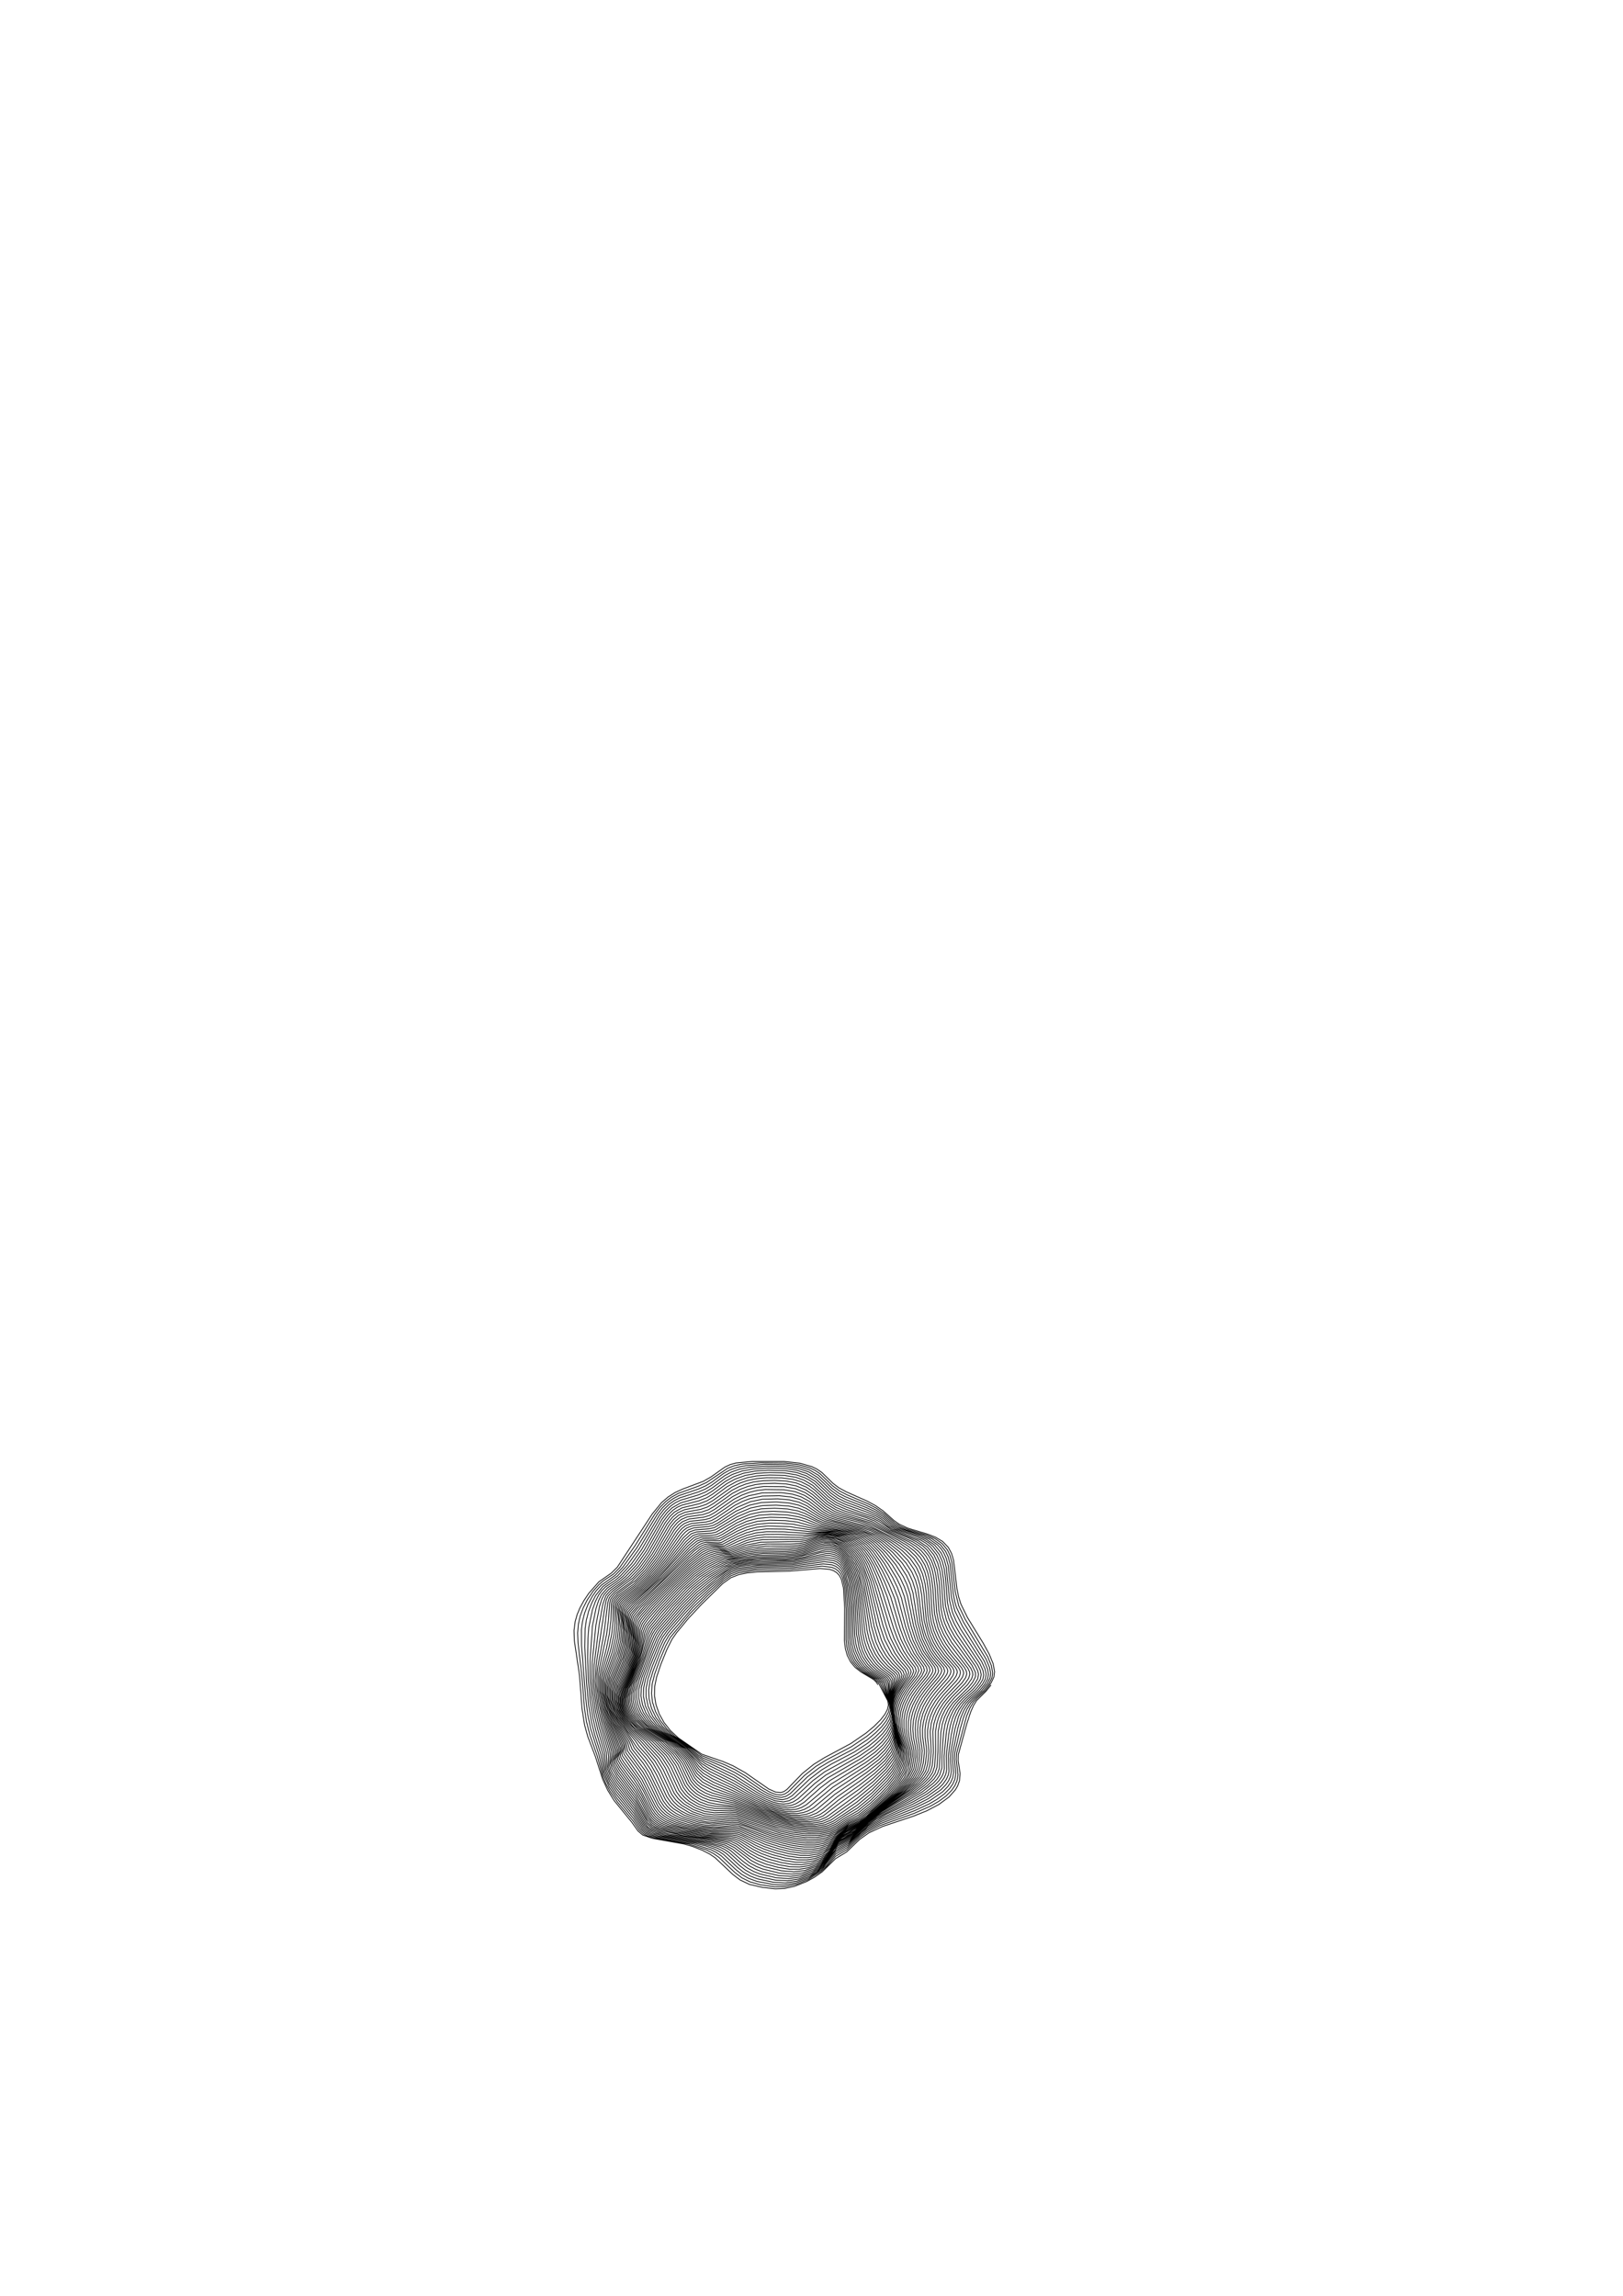 <?xml version="1.0" encoding="utf-8" ?>
<svg xmlns="http://www.w3.org/2000/svg" xmlns:cc="http://creativecommons.org/ns" xmlns:dc="http://purl.org/dc/elements/1.1/" xmlns:ev="http://www.w3.org/2001/xml-events" xmlns:inkscape="http://www.inkscape.org/namespaces/inkscape" xmlns:rdf="http://www.w3.org/1999/02/22-rdf-syntax-ns" xmlns:sodipodi="http://sodipodi.sourceforge.net/DTD/sodipodi-0.dtd" xmlns:xlink="http://www.w3.org/1999/xlink" baseProfile="tiny" height="29.7cm" version="1.2" viewBox="0 0 793.701 1122.52" width="21cm">
  <defs/>
  <g fill="none" id="layer1" inkscape:groupmode="layer" inkscape:label="1" stroke="#000000" stroke-width="0.378" style="display:inline">
    <polyline points="429.358,823.754 428.464,822.384 427.146,821.155 420.95,817.443 418.144,815.211 415.978,812.606 414.355,809.417 413.431,806.15 412.931,802.123 413.065,786.045 412.492,776.369 411.377,771.917 410.338,770.132 409.137,768.9 407.634,767.968 405.835,767.339 401.026,766.908 386.278,768.185 370.261,768.558 365.37,769.078 361.4,769.867 357.381,771.429 353.447,774.255 343.168,784.335 336.767,791.174 330.939,798.224 328.667,801.434 326.141,806.474 323.143,813.848 321.059,820.122 320.189,824.494 320.082,829.118 320.762,833.374 322.367,837.973 324.716,842.183 327.849,846.14 331.76,849.767 343.206,857.701 353.604,861.303 358.446,863.366 364.511,866.779 375.94,874.718 379.39,876.254 381.847,876.465 383.355,875.966 384.839,874.939 392.331,867.178 397.903,862.686 403.158,859.418 416.031,852.518 423.566,847.342 427.422,844.117 430.643,840.9 432.757,838.183 434.017,835.746 434.455,833.639 434.17,831.663 429.601,822.831 427.688,820.971 422.175,817.701 419.307,815.467 416.834,812.507 415.043,808.799 414.171,805.379 413.751,801.677 413.831,786.626 413.128,776.149 412.036,771.38 411.041,769.429 409.89,768.066 408.447,767.019 406.714,766.3 402.046,765.771 385.939,767.382 369.314,767.819 361.303,769.002 357.418,770.454 353.551,773.157 345.868,780.32 337.422,788.946 327.771,800.655 325.524,804.856 322.497,812.019 320.121,818.64 318.924,823.393 318.591,827.967 319.091,832.22 320.565,836.872 322.881,841.19 326.097,845.308 329.918,848.899 338.712,855.018 343.082,858.413 354.233,862.802 359.439,865.266 364.734,868.439 373.112,874.328 376.635,876.338 379.562,877.466 382.014,877.67 383.672,877.208 385.491,876.048 393.342,868.156 398.998,863.654 404.28,860.408 416.316,854.074 423.922,848.935 427.837,845.668 430.833,842.679 433.091,839.805 434.485,837.169 435.03,834.841 434.77,832.42 430.332,822.73 428.61,821.029 423.111,817.724 420.21,815.426 417.701,812.364 415.882,808.532 415.082,805.466 414.605,801.694 414.585,786.378 413.72,775.605 412.414,770.274 411.344,768.263 410.139,766.871 408.653,765.818 406.889,765.115 402.592,764.668 387.029,766.529 370.417,766.979 361.214,768.194 357.472,769.528 353.896,771.917 346.588,778.373 338.65,786.174 327.055,799.721 325.02,803.192 322.355,809.213 319.458,816.758 317.88,821.905 317.224,826.394 317.422,830.613 318.618,835.309 320.768,839.752 323.958,844.073 328.267,848.2 337.803,854.875 341.519,858.134 343.498,859.466 354.528,864.247 359.377,866.663 364.001,869.454 372.106,875.017 375.589,877.004 379.293,878.507 382.232,878.836 384.277,878.327 386.474,876.963 394.781,868.847 400.569,864.377 405.424,861.443 417.032,855.369 424.264,850.53 428.217,847.238 431.255,844.175 433.338,841.505 434.855,838.682 435.501,836.133 435.326,833.431 431.152,822.747 429.514,821.038 423.753,817.495 420.846,815.057 418.363,811.813 416.735,808.222 415.921,805.071 415.433,801.212 415.316,785.703 414.375,775.489 412.877,769.499 411.769,767.378 410.547,765.906 409.058,764.793 407.306,764.05 403.068,763.596 387.157,765.782 370.29,766.272 361.129,767.439 357.54,768.651 354.259,770.727 347.391,776.438 340.476,782.892 334.751,788.995 326.584,798.569 324.624,801.521 322.591,805.797 319.08,814.496 316.888,820.905 315.993,825.332 315.954,829.509 316.923,834.209 319.181,839.142 322.411,843.517 326.524,847.446 336.805,854.646 341.545,858.957 344.129,860.759 358.972,867.876 371.038,875.637 374.742,877.722 379.015,879.483 382.506,879.961 384.993,879.415 387.369,878.025 395.962,869.865 401.763,865.426 406.586,862.522 417.758,856.654 424.182,852.432 427.815,849.498 431.01,846.392 433.511,843.27 435.006,840.6 435.84,837.808 435.829,834.778 431.946,822.714 430.405,820.997 424.701,817.414 421.774,814.908 419.26,811.563 417.464,807.423 416.689,804.158 416.271,800.702 416.056,785.493 415.121,775.852 413.452,769.102 412.333,766.816 410.897,764.974 409.397,763.8 407.649,763.018 403.47,762.552 387.275,765.071 370.163,765.602 360.808,766.786 357.435,767.905 354.206,769.892 347.3,775.349 341.104,780.885 335.049,787.195 326.153,797.459 323.953,800.521 322.115,804.22 318.014,814.374 315.627,821.233 314.775,825.214 314.666,829.371 315.598,834.053 317.874,838.967 321.183,843.322 325.433,847.239 335.92,854.487 342.012,860.246 345.054,862.386 358.914,869.272 370.22,876.376 374.149,878.521 379.033,880.484 383.121,881.033 385.827,880.474 388.381,879.065 397.566,870.599 403.414,866.238 418.93,857.675 424.934,853.691 428.534,850.737 431.672,847.583 433.863,844.732 435.358,841.944 436.184,838.981 436.196,835.982 433.916,828.249 432.723,822.63 431.289,820.906 425.663,817.283 422.721,814.706 420.179,811.262 418.354,807.012 417.56,803.676 417.123,800.163 416.77,784.841 415.839,775.855 414.917,771.55 413.874,768.399 412.489,765.702 410.957,763.842 409.397,762.676 407.611,761.923 403.42,761.558 387.873,764.335 367.533,765.16 361.196,766.027 357.517,767.112 354.793,768.649 350.48,771.734 341.089,779.532 334.102,786.787 324.262,798.215 322.05,801.853 319.039,809.114 314.992,819.856 313.639,825.115 313.452,829.251 314.188,833.45 315.857,837.512 318.328,841.247 321.014,844.186 323.952,846.731 335.833,854.972 343.198,862.316 346.981,864.714 359.203,870.837 369.387,877.065 374.192,879.564 377.786,881.027 380.712,881.823 383.236,882.082 385.634,881.832 387.889,881.033 390.303,879.501 398.528,871.952 403.843,867.908 420.557,858.412 426.91,853.971 430.679,850.556 433.439,847.303 435.364,844.03 436.423,840.526 436.369,836.357 434.409,828.931 433.777,823.613 433.332,822.155 431.996,820.624 426.642,817.1 423.692,814.451 421.125,810.907 419.418,807.018 418.546,803.652 417.991,799.594 417.454,783.728 416.503,775.443 415.57,771.425 414.285,767.722 412.8,764.912 411.205,762.967 409.614,761.745 407.821,760.954 405.838,760.58 403.682,760.576 387.974,763.674 367.38,764.551 360.644,765.5 356.946,766.644 348.892,771.881 340.738,778.511 333.468,786.03 323.288,797.832 321.457,800.746 319.554,805.25 313.897,820.216 312.457,825.93 312.382,830.073 313.125,833.782 314.629,837.364 317.108,841.074 319.47,843.645 322.443,846.216 334.834,854.732 343.61,863.905 347.191,866.191 358.182,871.647 368.88,877.893 373.965,880.413 377.796,881.914 381.298,882.826 384.362,883.082 386.931,882.761 389.323,881.888 391.849,880.282 399.889,873.015 404.73,869.324 421.313,859.66 427.649,855.179 431.34,851.736 433.999,848.431 435.799,845.07 436.669,841.779 436.659,837.981 434.765,829.443 434.456,823.449 434.119,821.975 432.892,820.439 427.343,816.633 424.406,813.819 421.875,810.086 420.211,806.044 418.879,798.992 418.132,782.599 417.175,775.042 416.122,770.899 414.694,767.071 413.091,764.154 411.419,762.128 409.784,760.851 407.973,760.022 405.998,759.628 403.875,759.624 388.067,763.028 367.63,763.919 360.139,764.993 356.39,766.184 348.147,771.346 340.395,777.496 333.195,784.874 322.35,797.419 320.804,799.824 319.406,803.031 312.735,821.015 311.418,826.297 311.314,829.967 311.992,833.659 313.456,837.224 315.923,840.91 318.298,843.458 321.306,845.999 331.062,852.401 333.978,854.63 338.413,859.216 341.873,863.674 343.655,865.32 347.769,867.917 357.863,872.807 368.752,878.862 374.143,881.372 378.227,882.878 381.994,883.793 385.299,884.051 388.055,883.727 390.591,882.85 393.221,881.246 401.286,874.086 406.036,870.486 422.071,860.895 427.997,856.679 431.66,853.243 434.29,849.909 436.058,846.472 436.885,843.05 436.772,838.673 434.992,829.482 434.967,821.924 433.797,820.21 428.664,816.581 425.713,813.779 423.337,810.45 421.675,806.919 420.524,803.002 419.847,798.879 418.8,781.44 417.742,774.167 416.533,769.93 415.109,766.445 413.375,763.429 411.609,761.326 409.918,759.995 408.076,759.127 406.1,758.711 404.004,758.702 401.041,759.194 393.232,761.377 388.63,762.321 384.21,762.761 373.472,762.913 367.065,763.379 358.85,764.671 355.209,766.021 346.917,771.107 339.658,776.858 332.156,784.565 321.448,796.971 319.981,799.262 318.813,801.967 311.652,821.812 310.407,827.114 310.405,830.784 311.213,834.445 312.814,837.941 315.097,841.134 317.515,843.615 320.173,845.79 329.75,851.962 333.05,854.492 337.907,859.604 341.631,864.878 343.995,867.042 348.444,869.707 358.57,874.427 369.063,879.97 374.798,882.447 379.161,883.924 383.206,884.788 386.732,884.977 389.636,884.581 391.955,883.78 394.38,882.386 406.222,872.448 423.284,861.826 428.745,857.814 432.311,854.35 434.818,850.979 436.307,847.865 437.083,844.33 436.951,840.097 435.239,830.33 435.266,827.42 435.834,822.796 435.712,821.491 434.56,819.798 429.711,816.249 427.054,813.696 424.618,810.36 422.874,806.811 421.628,802.872 420.859,798.735 419.499,780.735 418.406,773.769 417.27,769.891 415.54,765.843 413.663,762.737 411.788,760.562 410.027,759.179 408.142,758.272 406.153,757.832 403.722,757.848 389.174,761.607 384.291,762.129 373.397,762.287 366.496,762.849 357.692,764.337 353.406,766.138 345.143,771.21 338.466,776.653 330.667,784.757 320.415,796.711 319.085,798.861 318.141,801.125 315.276,810.075 310.509,823.031 309.486,827.92 309.591,831.589 310.363,834.77 311.753,837.808 313.996,840.985 316.396,843.444 319.049,845.591 328.687,851.715 332.293,854.548 337.191,859.788 341.204,865.965 343.904,868.484 348.877,871.355 358.336,875.502 369.107,880.862 375.591,883.491 380.257,884.938 384.157,885.695 387.92,885.883 390.988,885.481 393.403,884.676 395.888,883.285 407.201,873.867 423.603,863.325 429.111,859.233 432.645,855.772 435.111,852.392 436.558,849.239 437.277,845.611 437.122,841.585 435.404,830.989 435.55,827.796 436.552,822.517 436.49,821.026 435.509,819.494 430.784,815.872 428.136,813.24 425.691,809.81 423.925,806.184 422.649,802.191 421.838,798.033 420.195,780.008 418.944,772.872 417.683,768.925 415.994,765.265 413.967,762.079 411.971,759.838 410.127,758.405 408.185,757.459 406.17,756.992 403.752,756.993 400.547,757.665 392.351,760.29 388.3,761.11 383.861,761.507 370.323,761.83 357.914,763.677 355.127,764.51 350.929,766.548 343.686,771.088 337.19,776.554 328.707,785.483 319.253,796.656 317.569,799.996 314.387,810.706 309.87,822.932 308.685,828.255 308.735,831.462 309.43,834.64 310.757,837.676 312.944,840.845 317.554,845.123 327.572,851.463 331.225,854.365 336.576,860.162 340.769,867.116 343.863,869.994 349.041,872.847 358.481,876.687 369.652,881.903 376.529,884.51 381.519,885.926 385.675,886.629 389.631,886.737 392.799,886.255 395.252,885.385 397.738,883.945 407.851,875.52 423.929,864.826 429.868,860.276 432.994,857.139 435.417,853.758 436.821,850.581 437.479,846.881 437.302,843.126 435.821,835.022 435.523,831.386 435.779,828.222 437.293,822.211 437.308,820.536 436.332,819.014 431.882,815.454 429.248,812.738 427.048,809.64 425.207,805.994 423.839,801.982 422.934,797.817 420.891,779.253 419.465,771.96 418.079,767.954 416.477,764.709 414.299,761.455 412.171,759.155 410.231,757.676 407.878,756.573 405.82,756.155 403.398,756.215 400.256,756.951 392.753,759.523 388.83,760.381 383.936,760.838 370.198,761.185 356.959,763.233 353.683,764.301 348.971,766.625 342.164,771.049 335.819,776.572 326.692,786.282 318.28,796.348 316.847,799.296 313.853,810.459 308.875,824.107 307.924,829.023 308.068,832.233 308.867,835.388 310.291,838.37 312.251,841.08 316.47,844.963 326.411,851.214 330.337,854.407 335.722,860.293 340.33,868.331 343.584,871.351 348.919,874.188 358.686,877.816 370.339,882.922 377.621,885.511 382.455,886.788 386.867,887.487 391.029,887.58 394.315,887.08 397.152,886.046 399.609,884.563 408.216,877.369 423.807,866.658 430.248,861.609 433.359,858.445 435.741,855.068 437.101,851.881 437.698,848.131 437.448,844.269 435.814,835.318 435.627,831.815 436.026,828.399 438.065,821.886 438.169,820.027 437.339,818.656 433.005,815 430.386,812.192 428.183,809.004 426.327,805.279 424.931,801.217 423.983,797.042 421.587,778.468 420.128,771.557 418.887,767.966 417.256,764.625 414.976,761.245 412.735,758.812 410.7,757.21 408.258,755.966 405.8,755.396 403.368,755.431 400.288,756.153 393.117,758.746 388.887,759.702 384.526,760.118 370.571,760.463 356.15,762.726 352.113,764.096 347.165,766.591 340.996,770.783 333.874,777.183 323.512,788.413 317.337,796.01 315.928,799.267 312.963,811.495 308.093,824.818 307.242,829.766 307.481,832.981 308.212,835.676 309.403,838.232 311.293,840.952 315.414,844.822 325.209,850.977 329.386,854.452 334.974,860.659 339.687,869.339 341.317,871.135 343.344,872.744 348.858,875.53 358.631,878.768 372.585,884.444 381.415,887.175 387.132,888.22 392.04,888.418 395.88,887.867 399.393,886.485 402.028,884.714 409.562,878.448 421.405,870.185 427.753,865.383 432.784,860.772 435.866,856.697 437.405,853.128 437.946,848.919 437.62,845.407 435.921,836.464 435.784,831.496 436.539,827.625 438.802,821.763 439.145,820.18 438.971,819.189 438.374,818.281 434.153,814.515 431.55,811.609 429.607,808.768 427.905,805.508 426.368,801.452 425.28,797.272 422.19,777.112 420.11,769.043 418.342,765.049 416.049,761.494 413.03,758.218 410.148,756.14 406.864,754.861 403.673,754.652 400.291,755.381 393.067,758.075 388.942,758.995 384.086,759.402 373.089,759.543 367.522,760.117 359.008,761.892 354.475,762.393 350.557,763.842 346.103,766.124 339.736,770.631 332.789,776.976 322.622,787.959 316.568,795.4 315.252,798.454 313.81,806.282 312.416,811.611 307.373,825.493 306.637,830.019 306.877,833.247 307.612,835.947 308.803,838.497 310.685,841.192 315.121,845.249 325.458,851.849 330.683,856.849 334.345,861.331 338.824,870.089 340.719,872.266 342.821,873.947 345.579,875.529 348.493,876.737 358.315,879.578 372.645,885.103 382.434,888.018 387.911,888.983 393.071,889.225 397.471,888.611 400.985,887.209 403.57,885.464 409.986,880.158 420.442,872.751 427.689,867.126 432.846,862.339 436.236,857.869 437.736,854.313 438.225,850.529 437.907,846.984 435.999,837.233 435.918,831.944 436.842,827.791 439.639,821.423 440.098,819.643 439.439,817.896 435.04,813.714 432.166,810.203 430.028,806.673 428.254,802.694 426.079,794.875 422.522,774.602 421.329,770.215 419.925,766.538 418.116,763.158 415.893,760.167 413.378,757.664 410.72,755.76 408.8,754.81 406.532,754.13 402.602,754.068 399.955,754.745 393.381,757.275 389.435,758.189 385.192,758.586 370.852,758.933 365.556,759.736 358.589,761.41 354.498,761.62 350.318,762.984 345.434,765.428 339.381,769.768 331.651,776.845 321.357,787.94 315.679,794.995 314.471,798.085 313.422,805.333 312.323,810.255 310.68,815.471 306.965,825.242 306.084,830.237 306.249,833.024 306.904,835.756 308.02,838.342 309.819,841.072 311.687,843.118 314.109,845.151 324.163,851.648 330.227,857.521 333.655,862.068 337.935,870.832 339.842,873.142 341.98,874.93 344.808,876.596 347.804,877.825 358.726,880.58 373.787,886.109 383.544,888.859 389.278,889.796 394.608,889.983 399.067,889.312 402.552,887.884 410.727,881.559 420.417,874.647 427.182,869.262 432.904,863.887 436.627,858.966 438.097,855.428 438.546,851.658 438.171,848.091 436.114,838.034 436.075,832.437 437.16,827.996 440.622,820.865 441.103,819.107 440.409,817.35 436.229,813.174 433.373,809.531 431.238,805.897 429.656,802.362 427.452,795.027 423.173,773.686 421.854,769.26 420.341,765.575 418.418,762.217 416.427,759.669 413.79,757.149 410.988,755.214 406.603,753.521 402.577,753.393 399.631,754.132 393.323,756.571 389.906,757.352 385.271,757.763 371.277,758.063 365.786,758.919 358.286,760.892 353.752,761.008 349.641,762.293 345.158,764.5 338.999,768.945 330.996,776.262 321.622,786.204 316.975,791.562 314.96,794.316 313.771,797.419 312.906,805.146 311.865,810.223 310.229,815.554 306.467,825.38 305.573,830.414 305.737,833.229 306.393,835.986 307.504,838.586 309.283,841.317 311.117,843.344 313.478,845.34 322.839,851.475 329.198,857.675 332.528,862.188 337.013,871.57 338.943,874 341.474,876.144 344.426,877.843 347.525,879.046 359.216,881.546 375.056,887.129 384.734,889.704 390.703,890.596 396.165,890.71 400.645,889.967 404.075,888.507 419.598,877.129 427.123,871.029 433.322,865.031 437.038,859.989 438.488,856.468 438.908,852.729 438.489,849.163 436.347,839.368 436.082,835.863 436.266,832.975 437.655,827.865 441.572,820.536 442.158,818.581 441.541,816.963 437.434,812.62 434.876,809.263 432.717,805.587 431.091,802.012 428.767,794.634 423.987,773.303 422.586,768.838 421.016,765.122 419.046,761.744 417.009,759.193 414.271,756.669 411.329,754.714 406.732,752.961 404.394,752.679 402.236,752.803 399.635,753.434 393.606,755.741 390.358,756.481 385.857,756.871 371.17,757.188 365.578,758.139 357.801,760.381 354.864,760.183 352.877,760.396 348.895,761.61 344.837,763.602 338.586,768.165 329.783,776.258 320.344,786.227 316.096,791.12 314.12,793.851 313.084,796.707 312.478,804.46 311.439,810.129 309.639,816.057 305.998,825.465 305.093,830.548 305.259,833.401 305.915,836.193 307.02,838.82 308.774,841.563 310.569,843.582 312.857,845.55 321.495,851.339 328.113,857.85 331.529,862.652 336.051,872.303 338.017,874.841 340.615,877.106 343.671,878.902 346.888,880.146 359.444,882.392 375.89,887.996 385.995,890.555 392.165,891.384 397.209,891.441 401.792,890.691 405.242,889.248 419.272,879.194 427.069,872.78 433.754,866.136 435.985,863.295 437.676,860.553 439.005,857.03 439.296,853.307 438.864,850.193 436.58,840.24 436.299,836.595 436.504,833.562 437.115,830.715 438.046,828.142 442.577,820.224 443.258,818.241 442.575,816.417 438.649,812.06 436.106,808.566 432.552,801.65 430.264,794.73 425.007,773.464 421.976,765.189 420.021,761.742 418.002,759.136 415.244,756.549 412.197,754.5 407.356,752.546 404.891,752.148 402.28,752.201 399.358,752.86 393.562,754.991 390.406,755.634 385.939,755.943 374.524,755.982 368.338,756.658 364.026,757.671 357.423,759.822 353.872,759.544 350.944,760.001 347.713,761.086 344.468,762.734 338.141,767.43 329.093,775.769 320.25,784.946 315.498,790.351 313.447,793.117 312.408,795.956 312.012,804.144 311.036,809.971 309.24,816.019 305.549,825.492 304.635,830.639 304.804,833.538 305.462,836.377 306.56,839.042 308.288,841.811 311.926,845.529 320.389,851.458 326.978,858.053 330.478,863.145 335.045,873.024 337.058,875.662 339.733,878.042 342.906,879.941 346.675,881.36 349.879,882.027 359.393,883.141 376.798,888.89 386.664,891.302 393.036,892.121 398.217,892.154 402.473,891.49 406.341,889.934 419.012,881.132 426.555,874.913 433.468,868.059 436.152,864.665 437.918,861.827 439.353,858.308 439.764,854.67 439.299,851.174 436.887,841.131 436.582,837.364 436.799,834.197 437.461,831.202 438.672,828.054 443.639,819.937 444.41,817.748 443.766,816.053 440.143,811.846 437.622,808.309 434.031,801.285 431.816,794.813 425.92,773.037 422.723,764.743 420.723,761.293 418.674,758.693 415.873,756.127 412.724,754.085 409.937,752.802 407.219,751.983 404.68,751.614 402.027,751.675 399.423,752.209 393.839,754.129 390.844,754.694 386.522,754.95 375.07,754.936 368.718,755.601 363.779,756.821 356.868,759.264 353.157,758.891 350.099,759.335 346.873,760.416 344.045,761.901 337.661,766.739 327.823,775.879 318.969,785.008 314.406,790.197 312.654,792.603 311.712,795.416 311.596,803.314 310.647,809.747 308.85,815.912 305.109,825.462 304.209,830.193 304.3,833.149 304.883,836.065 305.91,838.819 307.554,841.69 309.228,843.784 311.338,845.789 319.023,851.405 325.799,858.29 329.165,863.256 334.217,874.083 336.369,876.793 338.82,878.947 342.122,880.952 346.063,882.443 349.803,883.15 356.74,883.49 359.751,883.979 377.177,889.641 387.335,892.067 393.882,892.862 399.177,892.852 403.491,892.144 407.362,890.569 419.149,882.671 426.493,876.591 433.924,869.106 436.328,866.02 438.387,862.66 439.824,859.11 440.254,855.532 439.793,852.101 437.195,841.489 436.944,837.616 437.247,834.345 438.022,831.245 439.168,828.424 440.75,825.591 444.758,819.679 445.6,817.456 444.981,815.713 441.364,811.31 438.854,807.618 435.52,800.928 433.576,795.435 427.257,773.711 423.769,764.815 421.777,761.317 419.388,758.264 416.99,756.055 413.814,753.96 408.533,751.797 403.325,751.089 400.154,751.442 394.396,753.187 391.274,753.725 372.017,754.061 364.923,755.472 356.278,758.675 352.352,758.23 349.182,758.67 346.362,759.603 343.993,760.838 337.698,765.614 327.112,775.472 318.099,784.641 313.597,789.718 311.888,792.068 311.058,794.599 311.147,802.875 310.261,809.458 308.46,815.736 304.666,825.372 303.765,830.182 303.864,833.205 304.598,836.677 305.689,839.458 307.364,842.321 310.759,846.075 317.668,851.403 324.586,858.567 328.029,863.795 333.127,874.781 335.344,877.593 337.872,879.817 341.764,882.147 345.894,883.623 349.766,884.254 356.795,884.332 359.814,884.74 378.194,890.602 388.683,892.967 394.696,893.611 400.079,893.541 404.43,892.771 408.293,891.156 413.275,887.727 419.296,884.085 425.966,878.61 433.998,870.562 436.507,867.358 438.664,863.865 440.317,859.839 440.769,855.915 440.346,852.969 437.668,842.396 437.386,838.438 437.689,835.057 438.498,831.823 439.946,828.397 441.669,825.481 445.934,819.457 446.829,817.197 446.216,815.403 442.58,810.788 440.356,807.406 437.239,801.145 435.212,795.547 429.078,775.452 424.866,764.883 422.87,761.349 420.514,758.249 418.156,756.001 415.003,753.867 409.553,751.57 406.671,750.905 403.621,750.626 400.343,750.874 394.67,752.322 391.7,752.731 373.14,752.812 368.984,753.375 365.197,754.31 355.943,757.987 354.892,758.081 351.933,757.565 349.493,757.74 346.506,758.52 343.455,760.067 337.154,764.994 325.809,775.674 316.857,784.7 312.814,789.229 311.147,791.512 310.391,793.999 310.697,802.385 309.868,809.106 308.061,815.492 304.213,825.225 303.313,830.126 303.424,833.226 304.028,836.297 305.264,839.653 306.918,842.585 309.633,845.859 315.94,851.068 323.644,859.266 326.87,864.374 331.998,875.453 334.282,878.374 336.885,880.654 340.938,883.093 345.273,884.659 349.76,885.332 356.897,885.173 359.926,885.514 378.631,891.426 388.657,893.675 394.812,894.342 400.356,894.279 404.853,893.499 408.833,891.868 413.849,888.522 419.444,885.366 425.88,880.136 434.051,871.989 436.684,868.675 438.957,865.05 440.833,860.502 441.335,856.638 440.854,853.345 438.932,846.601 438.152,842.747 437.928,838.71 438.313,835.245 439.228,831.921 440.814,828.399 442.67,825.404 447.011,819.514 448.097,816.975 447.469,815.126 444.058,810.669 441.844,807.235 438.959,801.41 437.046,796.259 431.414,778.149 428.504,770.453 426.018,764.939 423.693,760.906 421.311,757.838 418.947,755.619 415.784,753.525 410.207,751.244 407.207,750.545 404.021,750.2 400.285,750.378 392.45,751.703 373.691,751.562 369.429,752.105 364.979,753.232 355.287,757.329 354.199,757.411 351.221,756.892 348.767,757.02 345.858,757.75 343.266,759.07 337.123,763.921 323.906,776.487 315.29,785.124 310.431,790.939 309.74,793.375 310.241,801.85 309.462,808.692 307.645,815.183 303.742,825.024 302.877,829.504 302.917,832.679 303.594,836.38 304.84,839.841 306.476,842.856 309.099,846.194 314.498,851.003 322.398,859.654 325.455,864.518 330.834,876.101 332.849,878.776 335.442,881.144 340.072,883.991 344.623,885.656 349.348,886.366 357.04,886.012 360.081,886.303 379.081,892.289 389.295,894.523 395.53,895.13 401.112,894.974 405.608,894.094 409.263,892.551 414.127,889.369 419.879,886.318 425.773,881.564 430.407,877.23 434.5,872.889 437.53,869.006 439.502,865.761 441.374,861.112 441.931,857.29 441.516,854.103 439.482,846.981 438.731,843.094 438.571,838.989 439.038,835.448 440.054,832.043 441.501,828.916 443.75,825.364 448.288,819.372 449.398,816.792 448.868,815.092 443.591,807.592 440.666,801.736 438.513,795.887 433.859,780.637 430.548,772.147 427.507,765.51 425.183,761.41 422.868,758.247 420.196,755.587 417.101,753.459 411.496,751.105 404.98,749.842 400.979,749.825 393.461,750.685 380.635,750.201 374.263,750.259 369.9,750.771 365.294,751.922 361.365,753.43 354.6,756.63 350.207,756.193 347.983,756.299 345.484,756.873 343,758.106 336.508,763.366 319.793,779.455 313.492,785.809 309.739,790.352 309.11,792.501 309.771,800.788 309.143,807.662 307.388,814.287 303.247,824.772 302.387,829.351 302.446,832.62 303.15,836.444 304.412,840.024 306.037,843.135 308.572,846.554 313.139,851.004 321.149,860.096 324.279,865.164 329.646,876.723 331.711,879.497 334.371,881.921 339.162,884.837 344.462,886.737 349.374,887.389 357.217,886.849 360.272,887.106 378.889,893.01 389.197,895.299 395.524,895.917 401.219,895.743 405.826,894.819 409.577,893.218 414.539,890.015 419.984,887.355 425.215,883.259 430.264,878.613 434.496,874.223 437.71,870.237 439.825,866.885 441.829,862.085 442.553,857.503 442.132,854.392 440.255,847.878 439.478,844.017 439.281,839.879 439.729,836.265 440.753,832.754 442.523,828.991 444.602,825.769 449.612,819.269 450.418,817.862 450.729,816.648 450.276,815.105 445.598,808.472 442.353,802.133 440.151,796.148 435.649,781.04 432.727,773.765 429.361,766.6 426.721,761.914 424.094,758.249 421.068,755.221 417.992,753.137 412.369,750.835 405.629,749.493 401.813,749.334 394.927,749.731 383.144,748.967 374.856,748.91 369.779,749.492 365.086,750.723 361.07,752.342 354.05,755.849 347.148,755.571 345.032,756.02 342.655,757.173 336.919,761.846 316.094,782.003 311.594,786.62 309.072,789.753 308.477,791.847 309.277,800.169 308.69,807.135 306.924,813.856 302.725,824.477 301.913,828.615 301.905,831.965 302.548,835.935 303.767,839.699 305.597,843.423 308.052,846.937 311.728,850.895 320.223,861.03 323.116,865.857 328.443,877.322 330.55,880.19 333.269,882.671 338.752,885.887 344.306,887.772 349.413,888.373 357.421,887.682 360.493,887.923 381.34,894.488 387.625,895.871 394.066,896.667 400.644,896.603 405.936,895.56 409.447,894.062 415.087,890.486 419.786,888.422 425.478,884.097 433.964,876.014 438.58,870.433 441.327,865.653 442.75,861.408 443.208,857.676 442.889,855.047 440.977,848.234 440.242,844.367 440.11,840.187 440.631,836.515 441.742,832.937 443.622,829.096 445.804,825.806 450.802,819.458 452.076,816.737 451.578,814.954 447.026,808.483 443.762,802.014 441.574,795.872 437.479,781.434 434.783,774.766 431.616,768.205 428.321,762.408 425.352,758.245 422.377,755.195 418.929,752.826 413.329,750.581 406.399,749.171 396.074,748.879 383.814,747.65 374.813,747.554 369.657,748.171 364.878,749.48 360.774,751.207 353.313,755.068 346.27,754.833 344.203,755.289 342.234,756.265 339.52,758.301 335.708,761.833 312.619,784.331 308.427,789.144 307.853,791.185 308.761,799.523 308.211,806.566 306.434,813.38 302.177,824.146 301.372,828.382 301.387,831.837 302.067,835.951 303.319,839.859 305.156,843.722 307.081,846.729 310.704,851.172 312.624,854.043 316.783,858.68 319.331,862.065 322.245,867.13 327.237,877.9 329.375,880.856 331.706,883.054 337.211,886.379 343.582,888.628 349.459,889.313 357.31,888.527 360.377,888.686 381.141,895.281 387.453,896.705 393.936,897.521 400.579,897.437 405.945,896.324 409.521,894.74 415.075,891.163 420.09,889.067 425.693,884.842 434.303,876.74 439.1,871.066 441.953,866.196 443.389,861.895 443.898,857.819 443.607,855.27 441.783,848.585 441.099,844.72 441.032,840.505 441.62,836.783 442.808,833.143 444.785,829.227 447.06,825.873 452.193,819.423 453.084,817.943 453.456,816.664 453.014,815.053 448.435,808.552 445.137,801.958 442.963,795.652 439.149,781.354 437.147,776.254 434.296,770.315 430.642,763.895 426.992,758.658 423.701,755.17 419.903,752.524 414.905,750.493 407.806,748.942 397.261,748.138 386.198,746.441 375.435,746.137 370.176,746.694 365.247,747.996 360.958,749.794 352.739,754.196 351.305,754.374 345.356,754.084 343.627,754.457 341.741,755.378 336.967,759.385 323.601,772.925 311.276,784.549 307.804,788.529 307.238,790.518 308.222,798.855 307.705,805.964 305.919,812.871 301.765,823.287 300.858,827.556 300.803,831.087 301.427,835.353 302.649,839.463 304.47,843.576 311.305,854.28 315.887,859.603 318.486,863.2 321.152,867.934 326.04,878.459 328.197,881.496 330.556,883.739 332.918,885.371 336.178,887.082 342.804,889.421 349.001,890.21 357.545,889.35 360.635,889.52 381.612,896.274 387.986,897.69 393.769,898.404 399.833,898.366 405.389,897.277 409.135,895.64 415.19,891.693 420.6,889.496 426.273,885.137 435.103,876.884 439.607,871.651 442.599,866.701 444.065,862.352 444.624,857.939 444.376,855.475 442.671,848.932 442.042,845.078 442.035,840.836 442.683,837.068 443.938,833.369 445.998,829.381 448.352,825.961 453.417,819.675 454.833,816.819 454.459,815.184 449.537,808.194 446.476,801.966 444.311,795.493 440.817,781.304 438.854,776.143 436.517,771.293 432.437,764.342 428.326,758.628 424.654,754.804 420.908,752.229 415.996,750.248 409.371,748.755 398.572,747.518 387.911,745.247 382.088,744.782 376.076,744.711 370.064,745.315 365.05,746.684 360.675,748.577 351.966,753.335 344.411,753.322 342.707,753.733 341.183,754.504 337.08,757.976 324.209,771.386 310.31,784.392 307.093,788.093 306.637,790.297 307.482,795.848 307.683,799.183 307.177,805.34 305.389,812.343 301.184,822.909 300.279,827.274 300.245,830.914 300.909,835.334 302.174,839.605 304.022,843.879 308.655,851.481 310.168,854.752 315.38,861.06 318.334,865.483 325.426,879.94 327.386,882.517 329.401,884.395 334.531,887.485 341.971,890.148 345.659,890.843 349.027,891.061 357.786,890.165 360.905,890.359 377.974,896.11 384.188,897.804 389.238,898.806 394.993,899.383 399.66,899.266 404.236,898.425 408.256,896.796 414.69,892.49 420.506,890.153 424.072,887.668 435.887,876.96 439.679,872.721 442.209,869.118 444.333,864.455 445.362,858.718 445.195,855.668 443.633,849.28 443.062,845.442 443.108,841.178 443.803,837.367 445.111,833.61 447.239,829.549 449.662,826.06 454.832,819.67 455.805,818.119 456.236,816.781 455.792,815.119 450.913,808.364 447.78,802.04 445.443,794.731 442.307,780.785 440.58,776.046 438.52,771.713 434.333,764.76 429.702,758.58 426.009,754.769 421.937,751.939 418.663,750.504 414.992,749.425 409.416,748.311 399.507,746.904 389.997,744.213 384.051,743.485 376.736,743.286 370.619,743.808 364.851,745.364 360.391,747.345 353.247,751.565 351.384,752.378 349.709,752.611 343.72,752.511 340.871,753.453 337.468,756.22 322.935,771.726 309.397,784.185 306.509,787.462 306.027,789.626 306.882,795.153 307.111,799.019 306.534,805.301 304.66,812.373 300.602,822.527 299.698,826.991 299.683,830.742 300.383,835.319 301.69,839.754 303.569,844.195 307.761,851.65 309.068,855.26 314.619,862.211 317.62,866.848 324.28,880.491 326.234,883.117 328.25,885.022 330.659,886.682 334.03,888.388 341.74,890.969 348.494,891.859 358.032,890.97 361.179,891.198 377.695,896.899 383.959,898.644 389.026,899.687 394.797,900.298 399.466,900.186 404.031,899.307 407.65,897.805 414.574,893.028 420.609,890.62 423.805,888.431 436.121,877.51 440.11,873.237 442.805,869.589 444.16,867.143 445.203,864.443 446.156,858.803 446.061,855.857 444.565,849.12 444.145,845.813 444.232,841.529 444.961,837.676 446.305,833.861 448.146,830.283 450.619,826.631 456.257,819.674 457.234,818.104 457.643,816.75 457.123,815.058 451.664,807.547 448.798,801.517 446.706,794.687 443.779,780.301 442.306,775.983 440.276,771.593 436.326,765.153 431.499,758.94 426.992,754.398 422.979,751.654 419.797,750.255 415.67,749.058 399.966,746.196 393.421,743.78 390.166,742.905 384.131,742.077 376.72,741.861 370.517,742.408 365.271,743.811 360.103,746.112 353.049,750.355 350.809,751.381 349.005,751.668 343.015,751.678 340.198,752.593 336.576,755.678 321.682,772.055 316.323,777.176 308.291,784.158 305.839,787.005 305.43,789.193 306.267,794.458 306.526,798.33 305.99,804.668 304.501,810.68 300.193,821.609 299.179,826.086 299.258,831.911 300.57,837.985 302.869,843.999 307.021,852.009 307.916,855.622 315.328,865.519 318.195,870.605 322.889,880.547 324.755,883.279 327.114,885.623 329.526,887.291 332.93,888.99 340.826,891.576 344.816,892.331 348.484,892.615 357.922,891.784 361.092,891.962 364.194,892.841 377.38,897.699 383.697,899.495 388.787,900.576 393.876,901.181 398.63,901.17 402.764,900.508 406.579,899.076 408.857,897.703 414.359,893.585 420.365,891.194 423.497,889.124 437.406,876.958 440.966,873.191 443.717,869.534 445.971,864.845 446.964,859.219 446.932,855.717 445.659,849.481 445.248,845.601 445.466,841.245 446.315,837.336 447.784,833.485 449.742,829.901 452.304,826.282 457.5,819.983 458.684,818.111 459.053,816.952 458.464,815.005 454.951,810.641 452.697,807.242 449.788,801.017 447.767,794.008 445.076,779.308 443.582,774.853 441.759,770.941 438.035,765.018 433.38,759.28 428.366,754.346 424.029,751.373 420.947,750.007 416.941,748.819 401.1,745.67 393.661,742.601 390.337,741.586 384.841,740.704 377.406,740.408 371.106,740.866 365.082,742.457 360.349,744.583 352.587,749.279 350.241,750.352 348.308,750.684 342.024,750.85 339.492,751.723 336.022,754.747 326.511,765.885 321.068,771.744 315.207,777.328 307.49,783.837 305.281,786.37 304.815,788.533 305.935,797.64 305.431,804.023 303.56,811.275 299.441,821.709 298.604,825.755 298.633,831.069 299.871,837.388 302.162,843.764 306.247,852.155 306.917,856.2 314.409,866.397 317.043,870.982 322.115,881.555 324.023,884.257 326.002,886.199 328.402,887.871 331.823,889.561 339.865,892.123 344.009,892.942 347.861,893.308 351.778,893.238 358.161,892.567 361.357,892.795 377.018,898.521 383.388,900.365 388.503,901.483 393.624,902.115 398.406,902.111 402.543,901.431 405.899,900.164 408.546,898.512 414.054,894.168 420.315,891.625 423.147,889.767 438.142,876.908 441.82,873.125 444.64,869.468 446.9,864.815 447.836,859.314 447.9,855.929 446.715,849.331 446.395,845.379 446.627,841.596 447.49,837.638 449,833.727 451.017,830.089 453.656,826.419 458.969,820.045 460.158,818.146 460.508,816.967 460.413,816.091 459.825,814.966 456.074,810.444 454.053,807.49 451.013,801.226 448.801,793.359 446.494,778.903 445.064,774.304 443.247,770.308 439.795,764.881 434.943,759.167 429.751,754.283 425.077,751.096 422.103,749.761 418.752,748.71 402.017,745.096 393.908,741.414 390.024,740.122 384.931,739.256 378.111,738.934 372.425,739.21 366.875,740.395 360.633,743.006 350.19,749.13 347.886,749.642 341.325,749.952 338.767,750.837 335.418,753.815 326.378,764.871 320.466,771.412 314.671,776.958 306.729,783.474 304.634,785.908 304.211,788.12 305.329,796.944 304.848,803.36 302.981,810.692 298.859,821.261 298.034,825.398 298.089,830.879 299.175,836.717 301.45,843.473 305.591,852.5 306.049,857.002 312.105,865.165 314.623,869.028 321.691,883.027 323.338,885.213 325.363,887.107 328.371,889.019 331.976,890.589 336.726,892.076 342.44,893.371 349.029,894.011 358.389,893.346 361.963,893.726 375.911,899.144 383.02,901.262 388.161,902.414 393.32,903.07 398.143,903.07 402.3,902.367 405.639,901.053 407.898,899.596 413.672,894.78 420.189,892.06 422.748,890.384 438.862,876.844 442.67,873.056 445.572,869.404 447.715,865.218 448.657,860.382 448.884,855.837 447.807,849.177 447.558,845.139 447.894,841.277 448.682,837.93 450.238,833.968 452.317,830.285 454.647,827.063 460.466,820.144 461.534,818.475 461.991,817.014 461.383,815.188 457.21,810.238 455.092,807.188 451.971,800.76 449.95,793.465 448.406,781.531 447.596,777.367 446.304,773.207 444.423,769.133 441.2,764.237 436.565,759.041 431.153,754.21 426.118,750.822 423.255,749.515 419.551,748.33 402.639,744.434 399.668,743.2 393.775,740.033 390.195,738.747 385.022,737.782 378.832,737.439 372.354,737.72 366.723,738.954 360.373,741.679 349.917,747.967 347.5,748.562 340.65,749.014 338.036,749.929 334.773,752.879 325.661,764.503 319.876,771.054 313.635,777.015 306.003,783.074 303.994,785.449 303.604,787.721 304.487,793.263 304.707,796.774 304.229,802.677 302.372,810.083 298.274,820.787 297.467,825.014 297.479,829.92 298.483,835.962 300.729,843.104 304.953,852.835 305.215,854.159 304.933,856.563 305.151,857.649 313.883,870.02 320.736,883.542 322.34,885.741 324.316,887.638 327.28,889.541 330.876,891.091 335.666,892.548 341.498,893.851 348.373,894.638 358.592,894.123 361.812,894.5 375.449,900.023 381.863,901.993 387.753,903.374 392.952,904.051 397.828,904.049 401.475,903.466 404.938,902.182 407.587,900.44 413.231,895.422 419.69,892.664 422.297,891 440.174,876.242 444.012,872.462 446.512,869.358 448.696,865.215 449.547,861.135 449.935,856.081 448.908,849.004 448.727,845.49 449.081,841.591 449.897,838.206 451.505,834.203 453.649,830.491 456.044,827.25 461.77,820.575 463.063,818.589 463.482,817.331 463.415,816.393 462.812,815.195 458.366,810.021 456.144,806.866 452.929,800.283 451.764,796.604 450.812,792.133 448.951,777.042 447.739,772.737 445.892,768.557 443.021,764.132 438.695,759.339 432.579,754.126 427.144,750.553 420.863,748.079 403.276,743.785 400.142,742.388 394.027,738.79 390.372,737.349 385.757,736.367 379.569,735.925 373.01,736.12 367.269,737.265 360.715,739.993 349.383,746.895 346.851,747.498 340.01,748.032 337.312,748.992 334.096,751.932 325.469,763.446 319.296,770.663 313.157,776.568 305.306,782.644 303.451,784.818 302.979,787.081 303.824,792.552 304.04,796.052 303.564,801.977 302.105,808.242 298.027,819.19 296.964,823.941 296.88,828.895 297.794,835.118 299.998,842.641 304.397,853.42 304.578,854.961 304.118,857.365 304.401,858.545 313.221,871.045 320.133,884.514 321.747,886.656 323.313,888.148 326.217,890.037 329.784,891.565 334.595,892.992 340.513,894.285 348.309,895.255 358.384,894.901 361.624,895.285 374.936,900.938 381.355,902.95 387.27,904.364 392.512,905.059 396.779,905.099 400.573,904.581 404.193,903.331 407.265,901.294 412.754,896.084 414.645,895.045 419.411,893.161 421.787,891.639 428.019,886.349 440.892,876.199 444.875,872.43 447.461,869.342 449.54,865.662 450.47,861.908 451.002,856.032 450.077,849.346 449.931,845.177 450.421,841.196 451.372,837.777 452.803,834.428 455.01,830.701 457.469,827.457 463.309,820.756 464.612,818.74 465.019,817.452 464.927,816.478 464.267,815.222 459.935,810.267 457.216,806.521 455.418,803.321 453.896,799.786 451.927,792.284 450.737,779.972 449.998,775.505 448.697,771.072 447.028,767.434 444.035,763.015 439.979,758.779 434.036,754.035 428.152,750.288 421.708,747.685 403.921,743.138 400.622,741.565 394.288,737.526 390.554,735.931 385.86,734.856 379.589,734.383 372.212,734.669 366.425,735.984 359.879,738.909 351.081,744.648 348.858,745.796 346.498,746.394 339.412,747.007 336.608,748.021 335.155,749.097 333.398,750.973 324.727,763.033 318.725,770.235 312.701,776.08 304.63,782.19 302.812,784.371 302.368,786.688 303.326,795.317 302.843,801.264 301.405,807.583 297.412,818.659 296.389,823.497 296.335,828.58 297.106,834.187 299.252,842.076 303.764,853.733 303.936,855.574 303.346,858.018 303.617,859.259 304.804,861.276 311.888,870.909 314.684,875.717 319.019,884.543 320.514,886.749 322.359,888.637 325.185,890.508 328.705,892.012 333.517,893.41 339.496,894.684 348.235,895.857 358.503,895.673 361.393,896.078 374.374,901.888 380.776,903.941 386.71,905.385 391.993,906.096 396.319,906.13 400.178,905.585 403.851,904.28 406.927,902.158 412.267,896.755 414.156,895.687 418.741,893.861 421.215,892.319 427.726,886.733 442.242,875.651 446.245,871.912 448.772,868.884 450.561,865.731 451.503,862.05 452.097,856.297 451.206,849.095 451.141,845.452 451.53,842.122 452.417,838.684 453.803,835.297 455.995,831.504 458.916,827.682 464.632,821.274 466.032,819.207 466.574,817.605 466.457,816.591 465.747,815.265 460.756,809.535 458.311,806.145 456.441,802.859 454.877,799.259 453.701,795.485 452.922,791.691 451.859,779.229 451.151,774.607 449.847,770.042 448.133,766.343 445.021,761.937 441.275,758.237 435.988,754.245 429.137,750.027 425.848,748.464 422.12,747.138 408.27,743.665 404.569,742.479 401.106,740.725 394.558,736.244 390.742,734.497 385.966,733.333 380.348,732.848 372.888,733.033 366.996,734.234 360.261,737.123 350.671,743.438 348.351,744.658 345.862,745.307 338.859,745.941 335.935,747.014 334.151,748.385 332.393,750.372 323.98,762.592 317.607,770.369 311.769,775.967 303.968,781.721 302.171,783.93 301.735,786.034 302.433,791.553 302.549,795.128 301.954,801.179 300.285,808.151 296.612,818.679 295.805,823.041 295.849,829.047 297.127,836.534 298.991,842.933 303.248,854.574 303.288,856.187 302.627,858.497 302.89,859.997 304.104,862.118 309.766,869.649 312.491,873.772 318.802,885.948 320.349,888.019 321.863,889.444 324.188,890.956 327.642,892.434 337.692,894.92 347.45,896.389 358.179,896.429 360.757,896.781 363.255,897.714 369.53,901.012 373.764,902.872 379.391,904.754 386.072,906.435 391.391,907.161 395.78,907.187 399.716,906.612 402.99,905.481 406.242,903.335 411.777,897.428 419.963,893.498 427.893,886.744 441.619,876.76 446.594,872.499 449.745,868.972 451.6,865.854 452.568,862.237 453.189,856.255 452.404,849.351 452.375,845.678 452.799,842.325 453.725,838.873 455.154,835.485 457.4,831.71 459.951,828.416 466.185,821.529 467.6,819.433 468.136,817.786 468.001,816.726 467.244,815.322 461.992,809.258 459.023,805.088 457.134,801.644 455.604,797.939 454.503,794.12 453.82,790.331 453.019,779.179 452.403,774.415 451.198,769.695 449.541,765.888 446.866,761.924 443.085,758.138 438.047,754.455 430.454,749.965 426.583,748.063 422.567,746.568 409.088,743.096 405.214,741.801 401.59,739.862 394.837,734.947 390.936,733.055 386.733,731.921 381.121,731.322 372.828,731.48 366.866,732.696 363.33,734.01 359.434,735.987 350.29,742.174 347.871,743.474 345.242,744.189 338.348,744.842 335.3,745.969 333.456,747.376 331.688,749.375 323.227,762.121 317.06,769.848 311.356,775.379 303.5,781.079 301.529,783.488 301.096,785.612 301.712,794.388 301.098,800.466 299.479,807.497 295.961,818.147 295.272,821.892 295.222,827.899 296.389,835.552 298.201,842.239 302.597,854.824 302.666,856.582 301.929,859.165 302.215,860.755 303.726,863.365 311.288,873.656 313.782,877.877 318.08,886.421 319.553,888.48 320.994,889.891 323.23,891.382 326.6,892.833 335.86,895.138 346.594,896.875 357.781,897.168 360.412,897.572 362.893,898.558 369.526,902.251 373.763,904.147 379.404,906.021 385.358,907.511 390.706,908.251 395.159,908.27 399.182,907.662 402.54,906.477 406.187,903.925 411.286,898.106 413.143,896.989 417.884,895.073 419.876,893.853 428.044,886.783 444.36,875.26 447.998,872.107 450.723,869.127 452.654,866.041 453.618,862.788 454.285,856.499 453.619,849.553 453.634,845.851 454.097,842.48 455.063,839.022 456.533,835.646 458.826,831.905 461.418,828.656 467.731,821.813 469.162,819.688 469.699,817.992 469.549,816.881 468.753,815.388 463.255,808.953 460.152,804.619 458.19,801.086 456.618,797.325 455.508,793.482 454.844,789.697 454.035,777.789 453.366,772.879 452.286,768.739 450.591,764.875 447.825,760.92 444.416,757.645 440.22,754.675 434.066,751.156 428,747.977 423.91,746.273 409.354,742.347 405.391,740.888 402.073,738.972 395.562,733.929 391.687,731.832 387.511,730.541 381.905,729.816 372.768,729.934 366.008,731.387 362.482,732.784 359.234,734.478 349.943,740.854 347.425,742.238 344.647,743.034 337.503,743.8 334.707,744.889 332.791,746.337 330.694,748.75 322.467,761.618 316.514,769.276 310.485,775.132 302.847,780.596 300.881,783.03 300.428,785.177 300.803,793.656 300.163,799.764 298.606,806.854 295.283,817.627 294.649,821.427 294.644,827.547 295.825,835.384 297.633,842.264 301.977,855.317 302.001,857.153 301.256,859.842 301.585,861.531 303.152,864.272 311.283,875.354 313.735,879.547 317.416,886.881 318.813,888.924 320.176,890.319 322.31,891.787 324.981,892.995 334.009,895.341 345.666,897.314 357.302,897.884 359.999,898.356 362.121,899.222 368.929,903.245 373.055,905.194 377.891,906.888 384.571,908.608 389.939,909.365 394.455,909.375 398.572,908.735 402.032,907.495 403.907,906.401 405.78,904.833 409.546,900.038 411.077,898.573 412.974,897.486 417.41,895.72 419.443,894.468 428.188,886.862 445.78,874.91 449.413,871.803 452.073,868.891 453.905,865.9 454.734,863.07 455.38,856.397 454.872,846.619 455.423,842.581 456.43,839.128 457.935,835.776 459.848,832.668 462.445,829.391 469.016,822.431 470.709,819.964 471.251,818.216 471.093,817.048 470.267,815.458 464.07,808.021 461.307,804.107 459.27,800.482 457.652,796.666 456.53,792.807 455.879,789.035 455.165,777.789 454.563,772.766 453.568,768.502 452.264,765.158 450.079,761.562 447.301,758.508 443.596,755.625 439.293,753.074 424.807,745.817 420.085,744.273 410.684,741.881 406.956,740.568 402.949,738.339 396.731,733.267 393.5,731.175 388.941,729.37 383.442,728.404 374.256,728.278 370.396,728.724 366.616,729.617 363.013,730.937 359.05,732.947 349.636,739.48 347.018,740.95 344.085,741.836 337.035,742.676 333.811,743.987 331.844,745.57 329.711,748.123 321.698,761.079 315.965,768.652 310.1,774.438 302.194,780.116 300.221,782.549 299.732,784.477 299.847,792.388 299.145,799.085 297.664,806.234 294.707,816.547 294.066,820.287 294.046,827.198 295.233,835.197 297.027,842.253 301.328,855.764 301.359,857.453 300.604,860.314 300.881,862.027 302.922,865.623 310.94,876.453 313.418,880.612 317.051,887.76 318.421,889.716 319.769,891.04 321.898,892.427 324.58,893.568 332.915,895.684 345.425,897.806 356.293,898.53 359.143,899.017 361.65,900.064 368.298,904.259 372.31,906.264 377.06,907.99 383.718,909.722 389.094,910.496 393.668,910.501 397.887,909.829 401.462,908.533 403.408,907.393 405.346,905.76 409.107,900.778 410.593,899.261 412.122,898.307 416.562,896.545 418.654,895.354 427.242,887.786 445.827,875.691 450.3,872.095 453.067,869.206 454.988,866.232 455.87,863.403 456.476,856.573 456.17,846.678 456.775,842.628 457.82,839.186 459.356,835.869 461.291,832.816 463.907,829.615 470.516,822.755 472.23,820.255 472.782,818.452 472.51,816.902 471.522,815.154 465.357,807.624 462.484,803.552 460.372,799.832 458.706,795.963 457.02,789.077 456.234,777.085 455.615,771.962 454.602,767.617 453.269,764.233 451.444,761.196 449.167,758.569 445.999,755.962 442.069,753.575 425.3,745.184 421.075,743.763 411.446,741.218 407.574,739.805 403.428,737.409 397.064,732.009 393.762,729.804 389.105,727.914 383.512,726.912 373.431,726.834 369.54,727.357 365.755,728.324 362.174,729.706 358.266,731.766 349.371,738.055 346.655,739.611 343.562,740.595 336.21,741.628 333.28,742.86 331.239,744.479 329.041,747.069 320.92,760.505 315.409,767.973 310.627,772.903 301.934,779.29 299.54,782.047 298.985,784.027 298.757,792.258 297.938,799.096 296.499,806.278 293.947,816.073 293.383,819.857 293.422,826.862 294.607,834.998 296.377,842.209 300.591,855.808 300.663,857.936 299.946,860.986 300.304,862.813 302.445,866.577 311.028,878.146 316.71,888.603 319.019,891.425 321.03,892.787 323.603,893.907 331.046,895.862 343.611,898.062 355.618,899.173 358.569,899.76 361.115,900.903 367.14,904.981 370.927,907.069 375.483,908.881 382.056,910.682 387.399,911.573 392.043,911.692 396.439,911.107 400.83,909.592 402.859,908.405 404.882,906.707 408.904,901.244 410.399,899.745 418.179,896.016 426.824,888.361 431.014,885.517 446.553,876.032 451.18,872.475 454.431,869.155 456.077,866.638 457.021,863.783 457.58,856.367 457.488,846.679 458.15,842.62 459.231,839.197 460.791,835.925 462.738,832.936 465.357,829.826 471.977,823.088 473.714,820.553 474.284,818.693 474.128,817.398 473.272,815.588 464.16,803.691 461.494,799.137 459.778,795.217 458.807,792.105 458.076,788.343 457.299,776.363 456.659,771.164 455.83,767.475 454.562,764.002 452.788,760.887 450.528,758.209 447.884,755.979 444.439,753.832 434.075,749.007 425.796,744.534 412.175,740.511 408.164,738.997 403.894,736.445 397.404,730.752 394.032,728.45 389.274,726.489 384.334,725.537 378.919,725.236 373.381,725.374 369.452,725.881 365.636,726.822 362.036,728.176 358.117,730.212 349.15,736.583 346.339,738.224 343.082,739.312 335.801,740.471 332.77,741.723 330.331,743.697 328.086,746.426 319.725,760.532 314.378,767.792 308.897,773.262 300.88,779.124 298.725,781.724 298.141,783.874 297.559,792.187 296.644,799.163 293.259,815.062 292.72,818.78 292.768,826.545 293.941,834.793 295.678,842.134 299.87,856.134 299.946,858.371 299.301,861.409 299.623,863.292 302,867.54 310.753,879.226 316.384,889.407 318.643,892.081 320.193,893.128 322.647,894.228 329.934,896.189 341.72,898.266 354.352,899.713 357.511,900.351 360.513,901.732 366.937,906.326 370.729,908.446 375.28,910.239 381.098,911.811 386.418,912.72 391.091,912.845 395.581,912.241 399.544,910.944 402.26,909.437 404.387,907.676 405.986,905.806 408.714,901.723 410.223,900.247 417.699,896.687 426.938,888.597 431.272,885.769 447.274,876.461 452.051,872.947 455.432,869.643 457.168,867.117 458.184,864.203 458.692,856.09 458.823,846.624 459.544,842.559 460.657,839.161 462.232,835.94 464.179,833.027 466.786,830.019 473.129,823.742 475.151,820.852 475.745,818.931 475.602,817.567 474.747,815.638 465.391,803.077 462.634,798.4 460.867,794.43 459.875,791.312 459.142,787.577 458.359,775.619 457.699,770.364 456.836,766.642 455.528,763.152 454.111,760.632 451.88,757.898 449.223,755.641 446.303,753.82 434.587,748.611 426.274,743.875 412.862,739.754 408.722,738.143 404.344,735.448 397.75,729.501 394.31,727.12 389.448,725.105 384.417,724.133 378.93,723.831 373.331,723.963 368.583,724.595 364.779,725.585 361.222,726.968 357.987,728.656 348.974,735.072 346.071,736.794 342.649,737.99 335.037,739.394 331.913,740.81 329.433,742.925 327.142,745.786 318.941,759.873 313.818,766.993 309.37,771.659 300.409,778.422 297.966,781.208 297.193,783.798 295.371,798.624 292.398,814.678 291.956,818.43 291.956,824.537 292.742,831.744 294.69,841.135 299.035,855.999 299.232,858.463 298.655,862.035 299.19,864.405 301.918,868.992 310.882,880.872 316.789,891.213 318.99,893.209 322.81,894.923 333.448,897.418 353.469,900.268 356.328,900.895 359.841,902.55 366.208,907.369 369.902,909.549 374.347,911.373 380.839,913.108 386.16,913.937 390.855,913.954 395.378,913.21 399.374,911.763 402.108,910.141 404.241,908.285 408.544,902.223 410.072,900.775 417.218,897.373 424.517,890.84 428.862,887.699 443.873,879.436 449.518,875.986 453.505,873.023 456.801,869.771 458.469,867.266 459.353,864.655 460.098,847.176 460.779,843.133 461.828,839.74 463.674,835.915 466.027,832.563 473.622,825.043 475.719,822.446 477.047,819.835 477.035,817.725 475.326,814.253 465.623,800.843 463.378,796.816 461.969,793.606 460.955,790.487 460.215,786.782 459.269,773.354 458.246,767.296 456.146,761.681 453.224,757.636 451.13,755.765 448.211,753.852 444.537,752.069 435.095,748.224 427.509,743.542 423.239,741.915 412.858,738.722 408.692,736.964 404.774,734.418 398.549,728.642 395.671,726.469 391.613,724.428 387.505,723.253 382.15,722.588 374.897,722.526 370.073,722.945 365.415,723.925 361.793,725.179 357.876,727.11 348.414,733.824 345.419,735.535 341.795,736.753 334.742,738.176 331.456,739.647 328.889,741.795 326.209,745.152 317.762,759.787 312.81,766.66 308.118,771.522 299.543,778.009 297.286,780.487 296.515,782.216 295.905,784.983 291.571,813.774 291.119,821.822 291.625,828.716 292.648,835.347 294.579,843.688 298.131,855.753 298.47,858.456 298.077,863.216 298.652,865.196 299.666,867.176 302.268,871.003 310.624,881.904 316.195,891.559 318.597,893.756 322.401,895.403 328.417,896.971 351.939,900.686 355.467,901.53 359.097,903.352 367.422,909.728 370.828,911.504 374.072,912.733 382.03,914.675 388.213,915.185 393.657,914.536 399.175,912.563 401.938,910.832 404.089,908.889 408.179,903.032 409.662,901.536 416.741,898.083 424.579,891.184 429.094,888.055 444.485,879.996 451.017,876.121 456.517,871.784 458.166,869.979 459.569,867.865 460.628,864.384 460.607,859.125 461.443,847.029 462.19,842.974 463.266,839.605 464.766,836.445 467.021,833.107 469.551,830.331 474.597,825.682 476.784,823.073 478.163,820.754 478.525,818.64 478.188,817.038 477.06,814.694 466.844,800.109 464.531,795.995 462.783,791.96 461.291,785.963 460.38,773.308 459.762,768.741 458.589,764.289 456.71,760.268 453.557,756.428 448.922,753.255 435.958,748.024 429.957,743.941 427.062,742.457 413.431,737.846 408.615,735.703 404.744,732.987 397.512,726.283 393.11,723.672 389.102,722.3 383.797,721.426 376.499,721.208 369.995,721.633 365.312,722.547 360.328,724.301 355.469,726.994 348.755,731.963 345.682,733.838 341.931,735.255 333.623,737.216 329.866,739.299 327.652,741.422 325.284,744.526 316.963,759.037 312.23,765.743 307.304,770.954 303.512,774.094 298.658,777.562 296.284,780.229 294.794,784.407 293.029,794.38 290.536,814.101 290.332,821.607 290.85,828.514 292.007,836.126 293.691,843.568 297.266,855.878 297.665,858.702 297.482,863.84 298.129,865.971 299.199,868.062 301.886,872.006 310.353,882.909 315.613,891.887 316.87,893.316 318.191,894.271 321.979,895.875 327.259,897.26 349.653,900.921 354.519,902.137 358.283,904.138 366.596,910.807 369.925,912.62 373.096,913.863 380.95,915.789 387.093,916.328 392.604,915.686 398.326,913.673 401.249,911.897 403.552,909.901 405.27,907.85 408.068,903.586 409.572,902.125 416.276,898.825 423.689,892.339 428.704,888.855 445.986,880.179 452.517,876.356 457.442,872.522 459.169,870.693 460.665,868.514 461.389,866.84 461.798,864.83 461.676,858.89 462.795,846.845 463.606,842.777 464.705,839.431 466.197,836.327 468.409,833.094 470.874,830.443 475.817,825.97 478.01,823.352 479.422,820.994 479.836,818.797 479.379,816.646 478.125,814.064 468.07,799.345 465.691,795.147 463.896,791.082 462.369,785.127 461.401,772.49 460.775,767.917 459.57,763.488 458,760.139 454.902,756.236 452.698,754.472 450.262,753.025 436.465,747.648 434.311,746.332 430.653,743.447 427.325,741.663 413.285,736.663 409.037,734.683 405.129,731.887 398.344,725.452 395.754,723.665 393.371,722.452 389.274,721.082 383.871,720.216 376.484,720.003 369.919,720.389 364.464,721.416 359.582,723.147 355.413,725.438 348.265,730.695 345.558,732.329 341.645,733.857 333.452,735.943 331.17,736.981 329.066,738.424 326.774,740.686 324.364,743.908 316.147,758.252 311.23,765.267 306.102,770.719 302.786,773.538 297.736,777.104 295.343,779.799 294.295,781.927 293.25,785.249 291.404,794.69 289.614,812.744 289.474,820.675 290.029,828.352 291.299,836.92 292.964,844.311 296.56,856.883 296.98,864.788 298.741,868.933 301.498,873 310.442,884.426 315.24,892.501 317.406,894.542 320.977,896.154 325.382,897.376 346.476,900.926 352.993,902.531 355.33,903.573 357.397,904.906 363.392,910.126 366.26,912.212 369.607,914.001 372.776,915.2 380.593,917.012 386.733,917.435 392.286,916.646 398.086,914.452 401.061,912.581 403.407,910.515 405.156,908.424 407.996,904.177 409.523,902.758 415.831,899.607 423.269,893.127 428.333,889.696 433.396,887.055 446.623,880.915 453.276,877.164 458.35,873.333 460.159,871.469 461.755,869.201 462.533,867.428 462.96,865.288 462.733,858.607 463.949,847.957 464.679,843.914 465.889,839.871 467.616,836.174 469.768,833.047 472.149,830.521 476.963,826.231 479.159,823.603 480.607,821.205 481.081,818.925 480.68,816.661 479.131,813.32 469.298,798.56 466.856,794.281 465.012,790.191 464.03,787.134 463.346,783.593 462.402,771.656 461.771,767.087 460.798,763.401 459.293,760.027 456.25,756.08 454.064,754.291 451.622,752.829 447.708,751.139 437.736,747.645 435.117,746.108 430.995,742.732 428.411,741.244 423.506,739.153 413.737,735.669 409.421,733.62 405.933,731.149 398.7,724.275 394.273,721.568 389.449,719.934 383.945,719.082 375.633,718.887 369.035,719.309 363.632,720.325 358.871,722.011 354.845,724.248 348.252,729.118 345.478,730.811 341.941,732.279 332.88,734.825 328.723,737.205 326.293,739.519 323.783,742.795 314.972,757.985 310.238,764.719 304.543,770.834 301.728,773.206 296.961,776.488 294.137,779.725 292.752,782.558 291.481,786.372 289.707,795.1 288.544,812.044 288.597,820.592 289.364,830.091 290.702,838.672 292.388,845.881 295.623,856.941 296.43,865.374 298.293,869.779 301.522,874.541 310.113,885.35 314.835,893.075 316.959,895.016 319.981,896.425 324.225,897.635 343.057,900.812 348.449,901.995 351.865,903.068 354.295,904.217 356.443,905.657 362.546,911.14 365.391,913.284 368.68,915.101 371.786,916.304 379.488,918.085 385.562,918.543 391.161,917.779 397.167,915.567 400.32,913.664 402.849,911.561 408.957,903.842 415.413,900.437 424.39,892.815 430.755,889.097 446.354,882.159 453.245,878.52 459.239,874.208 461.136,872.296 462.836,869.918 463.666,868.038 464.066,866.205 463.752,858.696 465.069,849.045 466.078,843.665 467.317,839.629 469.017,835.99 471.092,832.965 473.373,830.564 478.031,826.457 480.472,823.479 481.865,821.015 482.254,818.582 481.759,816.111 480.079,812.459 469.984,796.878 467.589,792.559 465.836,788.512 464.408,782.751 462.745,766.257 461.758,762.608 460.221,759.297 457.093,755.466 453.003,752.663 449.042,750.966 438.672,747.467 436.211,746.092 431.854,742.397 428.494,740.335 424.021,738.321 413.459,734.345 409.764,732.517 406.27,730.007 399.058,723.13 394.557,720.458 389.627,718.857 384.021,718.029 375.609,717.839 368.151,718.293 362.821,719.27 358.198,720.891 354.836,722.73 348.274,727.547 344.94,729.549 341.212,731.042 332.875,733.502 330.354,734.705 328.014,736.312 325.474,738.767 322.877,742.176 313.801,757.641 308.885,764.566 303.394,770.584 301.01,772.581 296.137,775.89 294.33,777.703 292.796,779.806 291.176,783.014 289.681,787.192 287.951,795.61 287.538,801.166 287.389,810.817 287.724,821.358 288.648,831.882 290.031,840.397 291.511,846.563 294.758,857.425 295.896,865.923 298.151,871.111 301.553,876.085 310.109,886.741 314.394,893.612 316.485,895.475 318.99,896.685 322.414,897.724 341.708,901.068 347.146,902.385 350.664,903.585 353.189,904.843 355.424,906.391 361.67,912.145 364.508,914.347 367.755,916.188 371.45,917.596 379.113,919.246 385.174,919.592 390.813,918.692 396.914,916.321 400.138,914.341 402.732,912.189 408.727,904.773 415.031,901.321 421.035,895.911 423.984,893.669 431.176,889.681 446.989,883.019 453.96,879.462 460.109,875.136 462.525,872.665 463.906,870.662 464.785,868.665 465.241,866.239 464.752,860.072 464.94,857.022 466.984,845.479 468.735,839.369 470.395,835.78 472.378,832.851 474.541,830.57 479.018,826.644 481.461,823.653 482.903,821.145 483.374,818.622 482.957,816.035 481.351,812.2 470.659,795.158 466.942,787.621 465.358,781.245 463.694,765.431 462.698,761.827 461.498,759.199 460.341,757.424 458.464,755.35 454.405,752.525 450.414,750.816 439.222,747.101 436.748,745.671 432.038,741.597 428.452,739.339 423.788,737.161 413.794,733.245 410.068,731.378 406.583,728.846 399.903,722.396 395.489,719.69 390.58,718.029 384.096,717.056 374.733,716.887 366.482,717.427 361.346,718.428 357.566,719.788 354.338,721.567 347.863,726.312 344.92,728.056 341.636,729.445 332.425,732.38 329.797,733.699 327.348,735.423 324.686,738.013 322.345,741.025 312.632,757.218 306.853,765.238 301.935,770.601 294.771,775.777 291.303,780.067 289.43,783.668 287.934,787.584 286.763,792.083 286.153,796.22 285.965,805.179 286.881,823.008 287.865,833.697 289.285,842.076 290.795,848.014 293.879,857.887 295.377,866.43 297.728,871.904 301.138,877.039 310.034,888.046 313.911,894.115 315.984,895.928 318.486,897.119 321.278,897.956 339.627,901.159 345.14,902.564 348.835,903.846 351.521,905.158 353.898,906.756 360.765,913.139 363.613,915.399 366.833,917.261 370.471,918.661 378.023,920.261 383.997,920.645 389.654,919.79 395.949,917.428 399.362,915.435 402.642,912.824 408.81,905.538 414.692,902.266 420.629,896.828 423.586,894.569 430.87,890.65 446.701,884.334 454.659,880.461 460.964,876.108 463.502,873.539 464.961,871.427 465.885,869.309 466.351,866.733 465.747,860.235 465.927,857.058 468.333,845.237 469.901,839.747 471.459,836.096 473.623,832.708 475.652,830.54 479.925,826.787 482.852,823.081 484.147,820.424 484.423,818.128 483.929,815.316 482.208,811.163 471.323,793.422 467.762,785.984 466.906,783.109 466.179,779.092 464.614,764.616 463.614,761.063 462.402,758.494 459.834,755.243 455.826,752.409 451.825,750.687 443.293,748.088 439.795,746.728 437.292,745.241 432.104,740.722 428.28,738.253 423.443,735.915 413.405,731.802 410.334,730.205 406.871,727.668 400.266,721.314 395.795,718.69 390.781,717.093 384.173,716.164 373.843,716.016 364.857,716.6 360.61,717.418 356.975,718.702 353.883,720.421 347.936,724.786 344.93,726.584 341.538,728.052 332.024,731.275 329.29,732.705 326.727,734.539 323.933,737.255 321.484,740.378 311.464,756.721 304.544,766.333 300.851,770.237 294.047,775.07 291.576,777.767 289.65,780.53 287.522,784.527 285.892,788.731 284.874,792.731 284.33,796.928 284.394,804.572 286.415,829.986 287.414,838.293 288.891,845.402 292.87,857.865 295.02,867.366 297.963,873.806 301.603,879.137 309.88,889.261 313.194,894.345 315.456,896.376 317.962,897.531 321.38,898.458 338.95,901.558 347.5,904.317 350.274,905.736 352.745,907.441 359.833,914.122 362.707,916.439 365.917,918.318 370.148,919.891 378.378,921.436 383.619,921.624 389.313,920.647 395.712,918.152 401.567,914.35 404.306,911.747 408.683,906.569 414.402,903.276 420.252,897.818 423.77,895.155 430.564,891.636 447.348,885.281 454.514,881.958 458.454,879.62 461.808,877.112 464.467,874.435 465.999,872.208 466.964,869.966 467.436,867.239 466.692,859.957 466.892,857.116 469.667,845.009 471.288,839.477 472.798,835.845 474.826,832.54 476.705,830.475 481.044,826.579 483.688,823.156 485.058,820.445 485.423,818.071 484.844,814.487 483.012,810.018 471.978,791.689 468.845,785.134 467.15,778.279 465.504,763.819 464.502,760.321 463.283,757.812 460.692,754.676 457.265,752.307 453.271,750.577 443.941,747.76 440.395,746.345 437.542,744.581 432.398,740.044 428.514,737.384 424.351,735.21 414.311,730.925 410.563,729.006 407.136,726.479 401.099,720.63 398.546,718.918 396.103,717.748 390.984,716.228 384.25,715.35 372.084,715.235 363.295,715.794 359.283,716.596 355.9,717.882 345.505,724.854 341.47,726.687 331.673,730.195 328.281,732.082 325.64,734.098 322.764,737.01 320.257,740.274 310.592,755.698 303.019,766.533 300.097,769.558 295.045,772.938 293.007,774.67 289.988,778.082 287.222,782.221 285.193,786.194 283.766,790.049 282.833,794.184 282.482,798.439 282.68,803.344 284.56,819.535 285.844,835.474 286.828,841.8 288.512,848.449 291.991,858.308 294.717,868.317 296.314,872.159 298.261,875.763 302.057,881.211 309.64,890.383 312.623,894.807 314.903,896.812 316.934,897.751 320.212,898.656 336.846,901.613 345.516,904.51 348.98,906.307 351.543,908.117 359.346,915.517 362.828,918.159 366.748,920.107 371.807,921.523 378.75,922.529 384.056,922.478 389.83,921.209 395.502,918.855 401.514,915.003 404.349,912.426 408.609,907.651 414.167,904.354 420.352,898.503 424.003,895.808 430.25,892.643 447.07,886.624 455.178,883.031 459.177,880.701 462.642,878.138 465.417,875.346 467.017,873 468.02,870.634 468.493,867.757 467.632,860.146 467.833,857.205 472.656,839.217 474.366,835.06 475.985,832.351 477.701,830.375 481.792,826.631 484.69,822.817 486.037,819.97 486.364,817.417 485.706,813.551 483.767,808.775 480.737,803.283 473.122,790.868 469.916,784.315 468.809,780.812 467.977,776.809 466.361,763.048 465.36,759.606 463.77,756.599 461.015,753.71 457.442,751.575 453.349,750.009 444.05,747.229 439.789,745.273 437.206,743.462 431.849,738.713 428.112,736.137 423.83,733.839 413.823,729.405 410.213,727.443 407.379,725.282 401.912,719.96 399.454,718.279 397.071,717.121 391.189,715.431 383.443,714.562 367.829,714.564 359.853,715.325 356.955,716.154 354.451,717.34 347.648,722.173 343.869,724.313 333.806,728.083 330.175,729.75 326.722,731.936 323.531,734.694 319.029,740.179 301.873,766.289 299.005,769.124 292.833,773.453 287.907,779.072 285.516,782.65 283.585,786.209 282.233,789.468 281.264,792.918 280.718,797.187 280.867,802.156 283.399,819.127 284.634,835.475 285.876,843.409 287.426,849.032 291.133,858.757 294.671,869.829 297.14,875.22 300.242,880.253 309.021,891.029 312.008,895.251 314.326,897.231 319.053,898.843 334.736,901.649 338.882,902.88 343.47,904.67 347.084,906.53 349.79,908.382 358.38,916.492 361.919,919.187 366.444,921.342 372.872,922.833 379.151,923.535 383.73,923.349 388.706,922.245 394.533,919.933 398.306,917.858 402.058,915.228 408.585,908.782 413.991,905.5 420.507,899.263 424.92,896.156 431.554,893.055 446.808,887.954 453.221,885.39 459.113,882.291 464.108,878.616 467.261,875.04 468.333,873.176 469.211,870.692 469.502,867.13 468.578,860.86 468.662,857.852 472.698,843.179 474.685,837.067 476.111,833.829 477.606,831.441 482.192,826.934 484.625,823.886"/>
  </g>
</svg>

